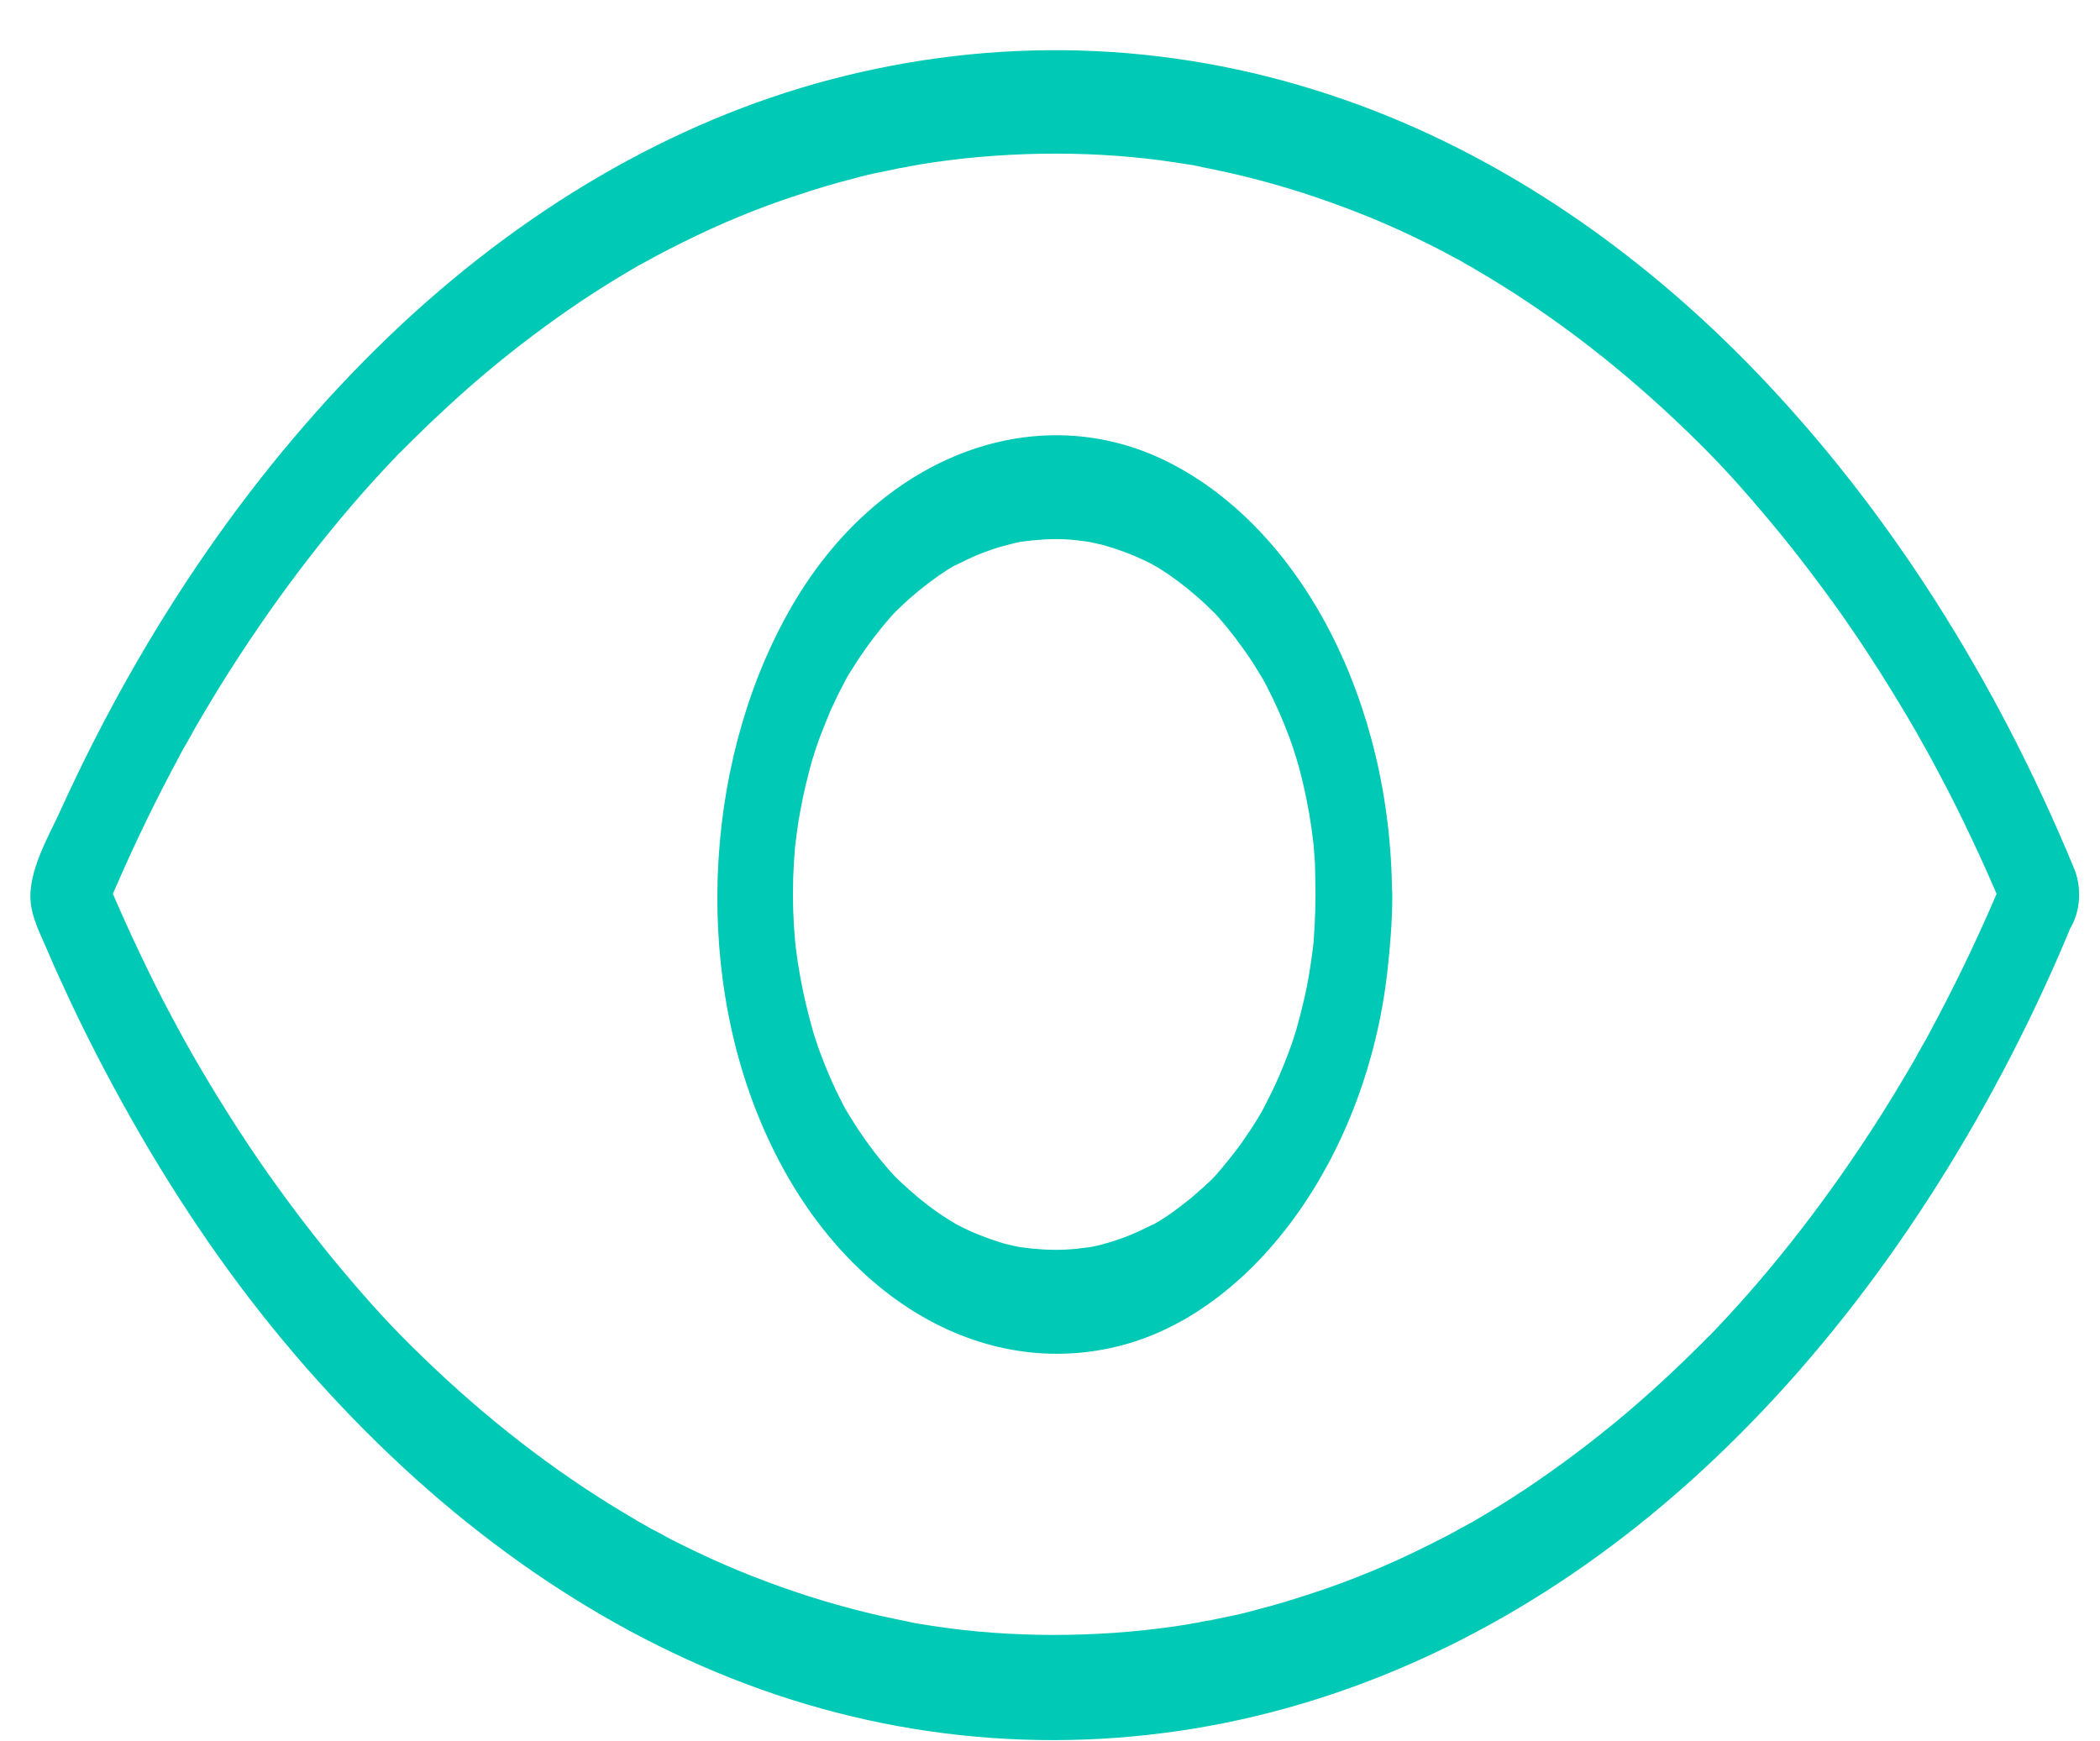 <svg width="41" height="34" viewBox="0 0 41 34" fill="none" xmlns="http://www.w3.org/2000/svg">
<path d="M39.19 16.961C38.822 17.85 38.428 18.711 37.999 19.545C37.895 19.749 37.79 19.945 37.686 20.142C37.631 20.251 37.571 20.352 37.511 20.454C37.491 20.495 37.466 20.535 37.447 20.569C37.307 20.82 37.491 20.495 37.412 20.637C37.182 21.037 36.948 21.424 36.704 21.811C35.733 23.337 34.656 24.741 33.481 25.975C33.575 25.88 33.476 25.982 33.461 25.995C33.421 26.036 33.386 26.077 33.346 26.11C33.281 26.178 33.212 26.246 33.142 26.314C32.977 26.477 32.813 26.64 32.644 26.796C32.35 27.074 32.046 27.345 31.742 27.603C31.109 28.138 30.456 28.627 29.789 29.074C29.44 29.305 29.091 29.522 28.738 29.725C28.847 29.664 28.643 29.78 28.613 29.793C28.533 29.834 28.454 29.881 28.379 29.922C28.2 30.017 28.015 30.112 27.836 30.2C27.113 30.56 26.376 30.865 25.629 31.109C25.26 31.231 24.886 31.346 24.508 31.441C24.338 31.489 24.169 31.53 23.994 31.564C23.895 31.584 23.8 31.604 23.701 31.625C23.651 31.638 23.601 31.645 23.551 31.652C23.536 31.652 23.347 31.692 23.427 31.679C23.501 31.665 23.382 31.686 23.377 31.686C23.327 31.692 23.277 31.706 23.227 31.713C23.128 31.726 23.028 31.747 22.928 31.76C22.729 31.787 22.53 31.814 22.33 31.835C21.937 31.875 21.548 31.903 21.155 31.916C20.367 31.943 19.58 31.916 18.793 31.828C18.604 31.808 18.419 31.78 18.23 31.753C18.145 31.74 18.056 31.726 17.971 31.713C17.921 31.706 17.871 31.699 17.822 31.686C17.797 31.679 17.632 31.652 17.762 31.672C17.383 31.597 17 31.516 16.626 31.414C15.879 31.218 15.141 30.967 14.414 30.668C14.055 30.519 13.696 30.356 13.342 30.18C13.173 30.099 13.004 30.01 12.834 29.915C12.755 29.875 12.675 29.834 12.6 29.787C12.555 29.759 12.511 29.739 12.466 29.712C12.341 29.644 12.481 29.726 12.411 29.678C11.041 28.884 9.73 27.894 8.505 26.741C7.852 26.124 7.449 25.703 6.841 24.991C6.278 24.334 5.74 23.635 5.227 22.909C4.713 22.177 4.23 21.41 3.772 20.617C3.697 20.488 3.831 20.725 3.757 20.59C3.737 20.549 3.712 20.515 3.692 20.474C3.632 20.373 3.577 20.264 3.518 20.162C3.403 19.952 3.293 19.742 3.179 19.525C2.965 19.111 2.76 18.684 2.561 18.256C2.362 17.822 2.172 17.388 1.988 16.941V17.965C2.357 17.076 2.75 16.215 3.179 15.381C3.283 15.177 3.388 14.981 3.493 14.784C3.547 14.675 3.607 14.574 3.667 14.472C3.687 14.431 3.712 14.391 3.732 14.357C3.871 14.106 3.687 14.431 3.767 14.289C3.996 13.889 4.23 13.502 4.474 13.116C5.446 11.589 6.522 10.186 7.698 8.951C7.603 9.046 7.703 8.944 7.718 8.931C7.757 8.89 7.792 8.849 7.832 8.816C7.897 8.748 7.967 8.68 8.036 8.612C8.201 8.449 8.365 8.287 8.535 8.131C8.829 7.852 9.133 7.581 9.436 7.323C10.069 6.788 10.722 6.299 11.389 5.852C11.738 5.621 12.087 5.404 12.441 5.201C12.331 5.262 12.535 5.146 12.565 5.133C12.645 5.092 12.725 5.045 12.799 5.004C12.979 4.909 13.163 4.814 13.342 4.726C14.065 4.366 14.802 4.061 15.55 3.817C15.918 3.695 16.292 3.58 16.671 3.485C16.84 3.437 17.009 3.396 17.184 3.363C17.284 3.342 17.378 3.322 17.478 3.302C17.528 3.288 17.577 3.281 17.627 3.274C17.642 3.274 17.831 3.234 17.752 3.247C17.677 3.261 17.797 3.24 17.802 3.24C17.851 3.234 17.901 3.22 17.951 3.213C18.051 3.2 18.15 3.179 18.25 3.166C18.449 3.139 18.649 3.112 18.853 3.091C19.246 3.051 19.635 3.023 20.029 3.01C20.816 2.983 21.608 3.01 22.39 3.098C22.579 3.118 22.764 3.146 22.953 3.173C23.038 3.186 23.128 3.2 23.212 3.213C23.262 3.22 23.312 3.227 23.362 3.24C23.387 3.247 23.551 3.274 23.422 3.254C23.8 3.329 24.184 3.41 24.562 3.512C25.31 3.708 26.047 3.959 26.779 4.258C27.138 4.407 27.497 4.57 27.851 4.746C28.02 4.828 28.189 4.916 28.359 5.011C28.439 5.051 28.518 5.092 28.593 5.14C28.638 5.167 28.683 5.187 28.727 5.214C28.852 5.282 28.713 5.201 28.782 5.248C30.152 6.042 31.463 7.032 32.688 8.185C33.341 8.802 33.745 9.223 34.352 9.935C34.915 10.592 35.453 11.291 35.967 12.017C36.48 12.749 36.963 13.516 37.422 14.309C37.496 14.438 37.362 14.201 37.436 14.336C37.456 14.377 37.481 14.411 37.501 14.452C37.561 14.553 37.616 14.662 37.676 14.764C37.79 14.974 37.9 15.184 38.014 15.401C38.229 15.815 38.433 16.242 38.632 16.669C38.831 17.104 39.021 17.538 39.205 17.985C39.404 18.467 39.883 18.623 40.227 18.352C40.58 18.067 40.695 17.443 40.495 16.961C38.946 13.21 36.844 9.935 34.337 7.317C31.866 4.732 28.992 2.847 25.962 1.85C22.769 0.792 19.426 0.704 16.197 1.558C13.118 2.372 10.164 4.102 7.598 6.564C5.032 9.026 2.84 12.179 1.186 15.815C0.962 16.31 0.543 17.009 0.598 17.612C0.628 17.931 0.782 18.229 0.902 18.507C1.006 18.752 1.111 18.989 1.221 19.226C1.639 20.142 2.092 21.017 2.576 21.871C3.517 23.533 4.574 25.066 5.744 26.436C8.146 29.251 10.946 31.387 13.975 32.649C17.089 33.951 20.402 34.29 23.625 33.7C26.764 33.123 29.803 31.645 32.494 29.366C35.169 27.101 37.481 24.089 39.285 20.576C39.713 19.742 40.112 18.881 40.475 17.992C40.675 17.511 40.56 16.88 40.206 16.602C39.867 16.324 39.389 16.486 39.19 16.961H39.19Z" fill="#00C9B6"/>
<path d="M25.683 17.477C25.683 17.667 25.678 17.857 25.668 18.047C25.663 18.155 25.653 18.264 25.648 18.372C25.638 18.494 25.653 18.352 25.653 18.332C25.648 18.393 25.638 18.454 25.633 18.515C25.584 18.908 25.519 19.295 25.424 19.668C25.384 19.837 25.334 20.007 25.29 20.176C25.334 20.014 25.28 20.203 25.26 20.265C25.23 20.36 25.195 20.454 25.16 20.549C25.031 20.895 24.886 21.228 24.722 21.54C24.707 21.574 24.602 21.764 24.647 21.689C24.687 21.614 24.582 21.797 24.562 21.831C24.468 21.987 24.363 22.143 24.258 22.293C24.169 22.421 24.074 22.543 23.979 22.659C23.93 22.72 23.88 22.774 23.835 22.835C23.81 22.862 23.785 22.889 23.76 22.923C23.745 22.937 23.606 23.086 23.68 23.011C23.735 22.957 23.596 23.093 23.571 23.113C23.516 23.167 23.461 23.215 23.406 23.262C23.287 23.371 23.167 23.466 23.043 23.561C22.918 23.656 22.794 23.744 22.664 23.825C22.634 23.846 22.475 23.934 22.54 23.9C22.619 23.859 22.515 23.913 22.505 23.913C22.465 23.934 22.42 23.954 22.38 23.974C22.106 24.11 21.827 24.219 21.543 24.293C21.478 24.314 21.409 24.327 21.344 24.341C21.294 24.354 21.14 24.375 21.274 24.354C21.115 24.375 20.955 24.395 20.791 24.402C20.502 24.415 20.213 24.395 19.924 24.354C19.834 24.341 19.939 24.361 19.954 24.361C19.909 24.354 19.864 24.341 19.819 24.334C19.755 24.32 19.685 24.3 19.62 24.287C19.476 24.246 19.336 24.198 19.197 24.144C19.067 24.097 18.942 24.042 18.818 23.981C18.743 23.947 18.673 23.907 18.599 23.866C18.728 23.934 18.544 23.832 18.504 23.805C18.245 23.642 17.996 23.452 17.762 23.242C17.707 23.195 17.652 23.14 17.597 23.093C17.572 23.073 17.433 22.93 17.488 22.991C17.542 23.045 17.408 22.903 17.383 22.876C17.323 22.808 17.268 22.74 17.209 22.672C16.999 22.415 16.8 22.137 16.621 21.845C16.581 21.777 16.536 21.709 16.496 21.641C16.571 21.777 16.481 21.614 16.456 21.56C16.367 21.39 16.282 21.214 16.207 21.038C16.137 20.882 16.078 20.726 16.018 20.57C15.988 20.488 15.958 20.407 15.933 20.326C15.913 20.265 15.823 19.98 15.878 20.156C15.779 19.803 15.689 19.444 15.624 19.078C15.589 18.881 15.559 18.691 15.535 18.494C15.525 18.427 15.51 18.216 15.525 18.399C15.515 18.291 15.51 18.182 15.5 18.074C15.475 17.667 15.475 17.253 15.5 16.846C15.505 16.751 15.515 16.656 15.52 16.568C15.53 16.446 15.515 16.588 15.515 16.609C15.52 16.561 15.525 16.514 15.53 16.473C15.555 16.263 15.584 16.053 15.624 15.842C15.689 15.476 15.779 15.117 15.878 14.764C15.829 14.947 15.903 14.69 15.923 14.635C15.953 14.554 15.978 14.472 16.008 14.391C16.073 14.222 16.142 14.052 16.212 13.882C16.287 13.72 16.362 13.557 16.446 13.401C16.461 13.367 16.566 13.177 16.521 13.252C16.471 13.34 16.536 13.225 16.541 13.218C16.571 13.17 16.596 13.123 16.626 13.082C16.805 12.79 17.004 12.512 17.214 12.255C17.308 12.139 17.408 12.024 17.512 11.915C17.413 12.017 17.532 11.895 17.572 11.861C17.632 11.8 17.697 11.746 17.762 11.685C18.001 11.475 18.25 11.285 18.504 11.122C18.534 11.102 18.693 11.013 18.628 11.047C18.549 11.088 18.653 11.034 18.663 11.034C18.703 11.013 18.748 10.993 18.788 10.973C18.922 10.905 19.062 10.844 19.201 10.79C19.331 10.742 19.46 10.695 19.595 10.661C19.675 10.64 19.75 10.62 19.829 10.6C19.864 10.593 19.894 10.586 19.929 10.579C20.048 10.552 19.814 10.593 19.934 10.579C20.223 10.539 20.512 10.518 20.801 10.532C20.95 10.539 21.1 10.559 21.249 10.579C21.339 10.593 21.234 10.573 21.219 10.573C21.254 10.579 21.289 10.586 21.319 10.593C21.399 10.613 21.473 10.627 21.553 10.647C21.837 10.729 22.116 10.83 22.39 10.966C22.455 11 22.515 11.027 22.574 11.061C22.455 11 22.594 11.075 22.639 11.102C22.779 11.19 22.913 11.285 23.048 11.386C23.162 11.475 23.272 11.563 23.387 11.665C23.441 11.712 23.496 11.759 23.551 11.814C23.586 11.848 23.775 12.037 23.66 11.915C23.875 12.139 24.074 12.39 24.263 12.655C24.363 12.79 24.458 12.933 24.547 13.082C24.587 13.15 24.632 13.218 24.672 13.286C24.587 13.136 24.707 13.353 24.732 13.401C24.896 13.72 25.041 14.045 25.17 14.391C25.2 14.472 25.23 14.554 25.255 14.635C25.27 14.676 25.334 14.893 25.31 14.805C25.285 14.717 25.345 14.94 25.359 14.974C25.389 15.09 25.419 15.205 25.444 15.313C25.529 15.68 25.594 16.046 25.638 16.426C25.648 16.494 25.663 16.704 25.648 16.521C25.658 16.629 25.663 16.738 25.673 16.846C25.678 17.063 25.683 17.273 25.683 17.477C25.683 18.006 26.027 18.521 26.431 18.494C26.834 18.467 27.178 18.047 27.178 17.477C27.163 13.699 25.409 10.335 22.814 9.026C20.273 7.744 17.244 8.863 15.53 11.719C13.776 14.642 13.482 18.82 14.927 22.082C16.367 25.338 19.187 26.993 21.917 26.267C24.527 25.568 26.685 22.55 27.088 18.962C27.143 18.467 27.183 17.972 27.183 17.477C27.183 16.948 26.839 16.432 26.436 16.459C26.022 16.487 25.683 16.907 25.683 17.477L25.683 17.477Z" fill="#00C9B6"/>
</svg>
